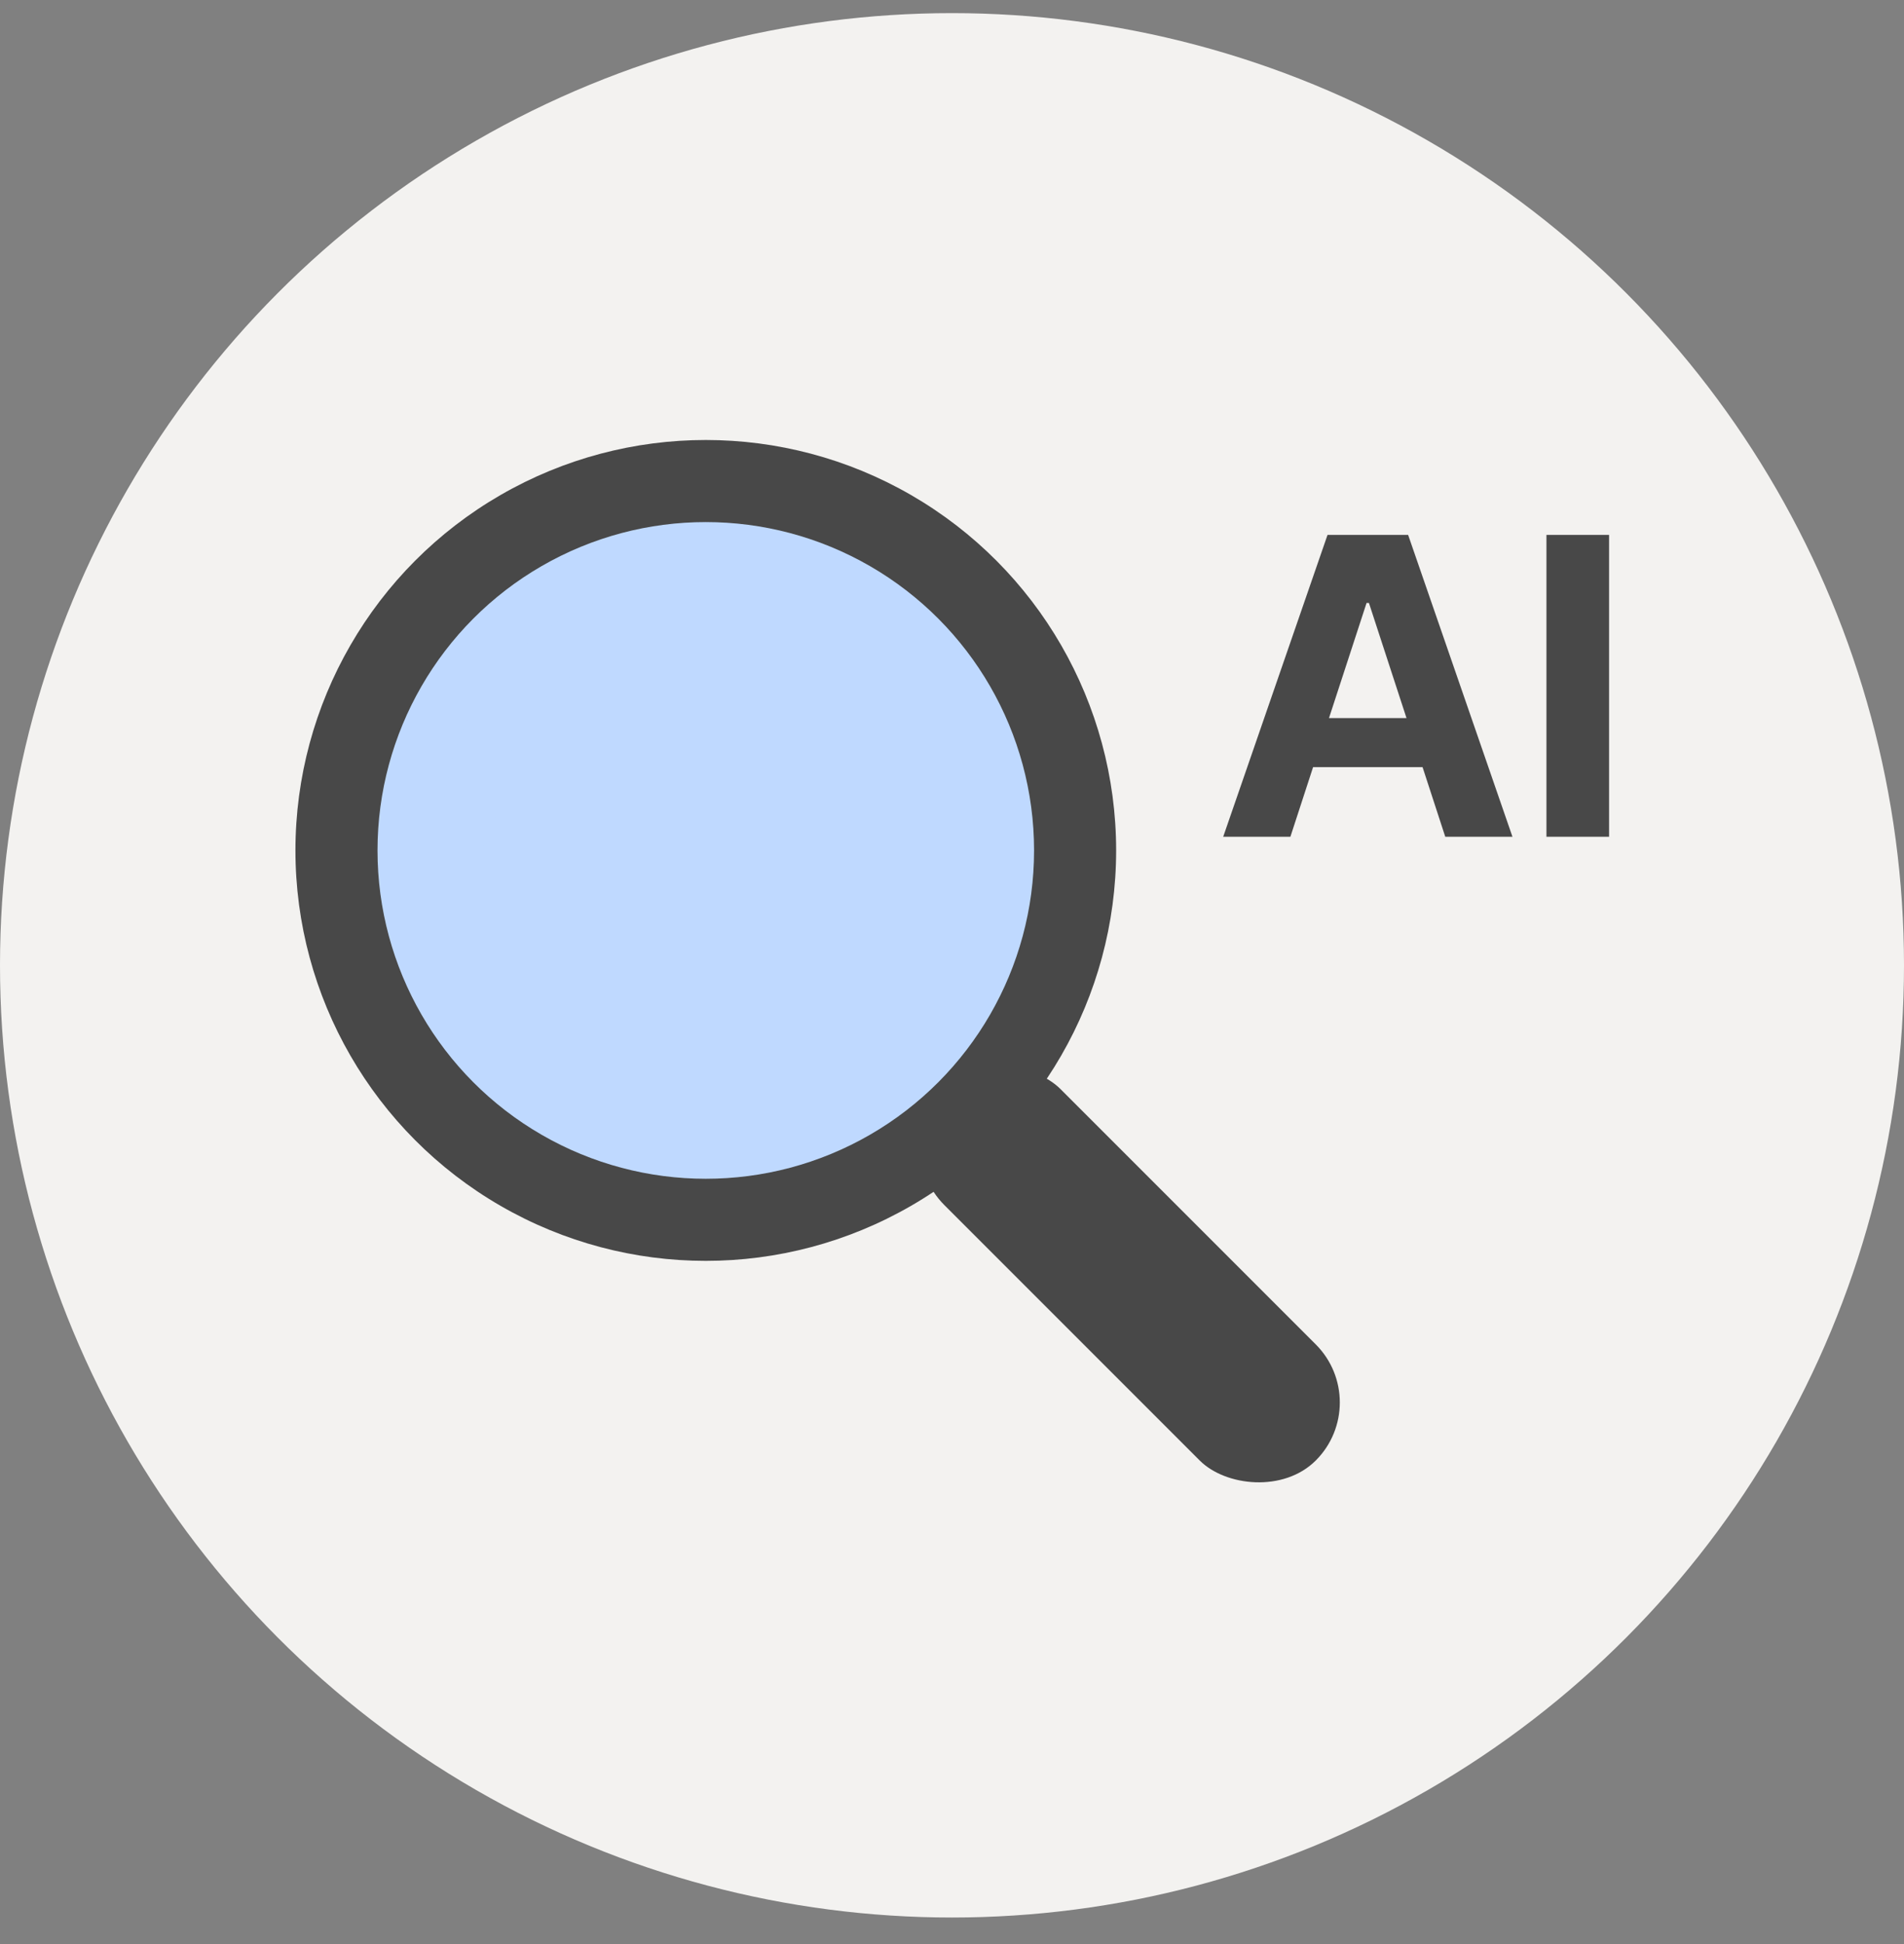 <svg width="48" height="49" viewBox="0 0 48 49" fill="none" xmlns="http://www.w3.org/2000/svg">
<rect x="0" y="0" width="48" height="49" fill="#808080" stroke="none"/>
<circle cx="24" cy="24.331" r="24" fill="#F3F2F0"/>
<circle cx="17.793" cy="21.435" r="10.345" fill="#484848"/>
<circle cx="17.793" cy="21.435" r="8.276" fill="#BFD9FF"/>
<path d="M11.834 20.773C11.834 17.848 14.205 15.477 17.131 15.477" stroke="#BFD9FF" stroke-width="1.324" stroke-linecap="round"/>
<rect x="22.345" y="28.912" width="4.138" height="13.241" rx="2.069" transform="rotate(-45 22.345 28.912)" fill="#484848"/>
<path d="M30.837 21.09L33.467 13.482H35.499L38.129 21.09H36.435L35.863 19.336H33.103L32.531 21.09H30.837ZM35.458 18.099L34.511 15.198H34.451L33.504 18.099H35.458ZM40.565 21.09H38.986V13.482H40.565V21.09Z" fill="#484848"/>
</svg>
